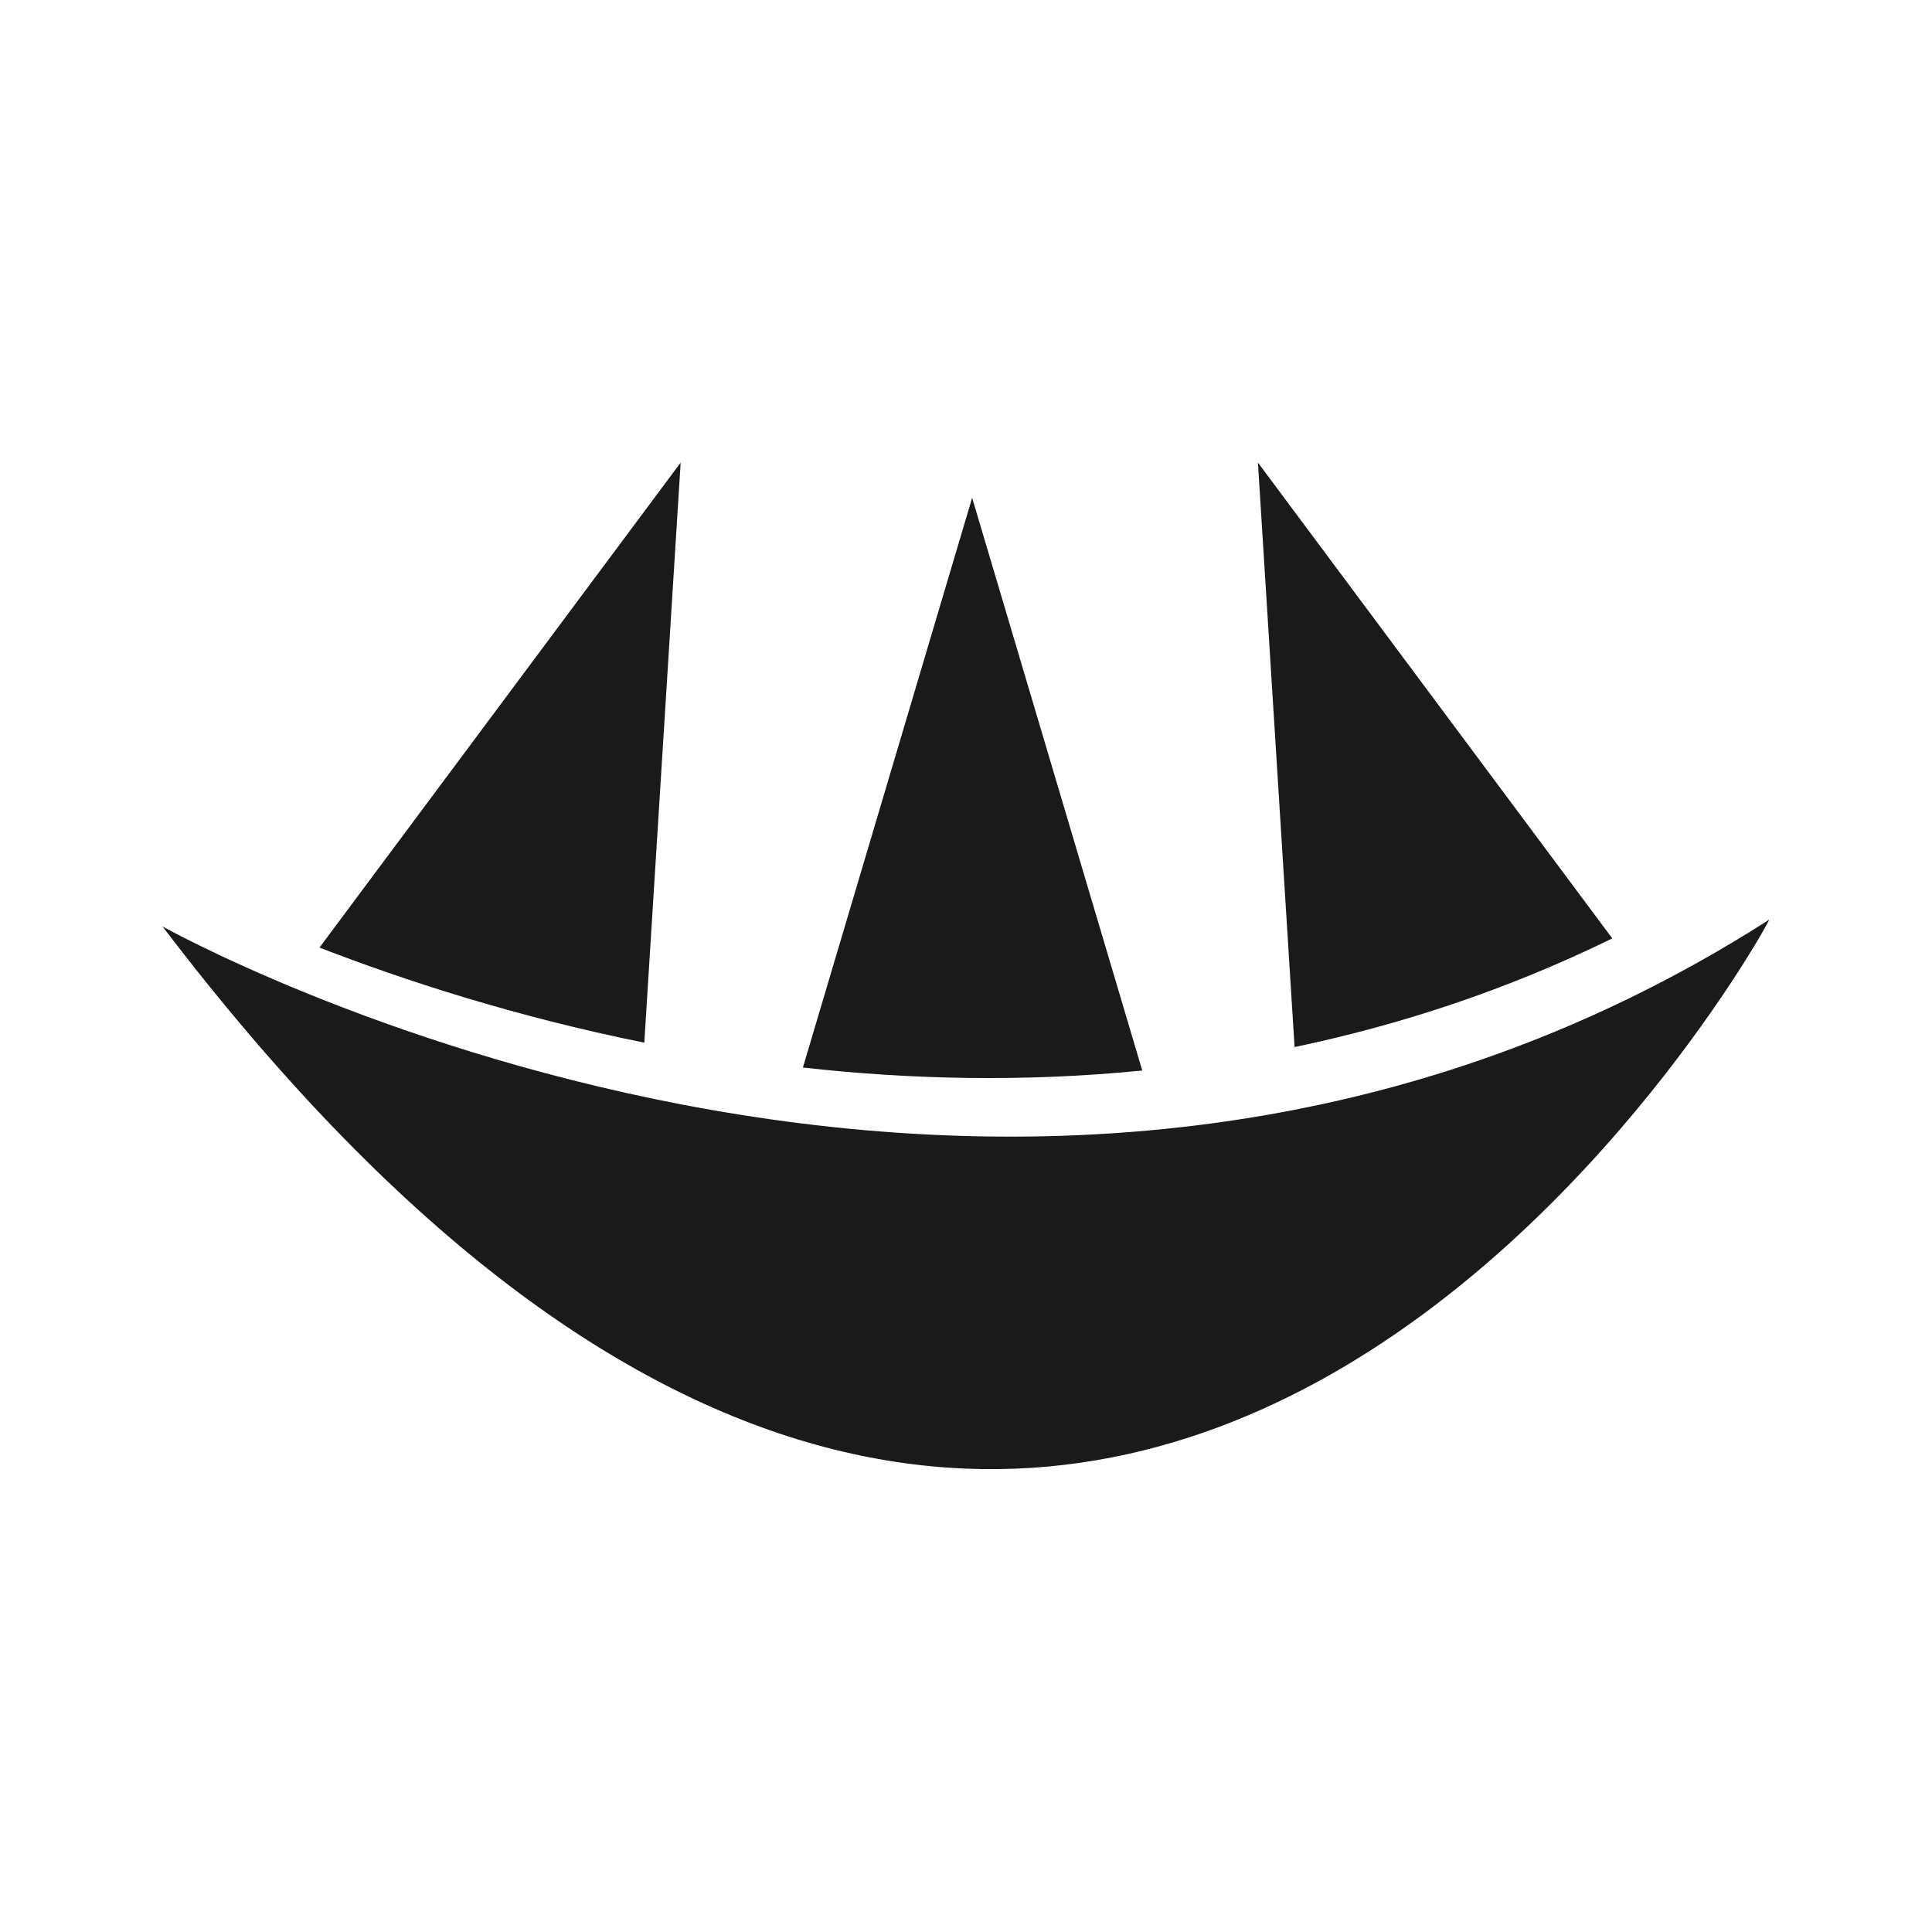 <?xml version="1.0" encoding="UTF-8" standalone="no"?>
<!-- Created with Inkscape (http://www.inkscape.org/) -->

<svg
   width="1080mm"
   height="1080mm"
   viewBox="0 0 1080 1080"
   version="1.1"
   id="svg1"
   inkscape:version="1.3.2 (091e20e, 2023-11-25, custom)"
   xml:space="preserve"
   inkscape:export-filename="FILSEA.png"
   inkscape:export-xdpi="96"
   inkscape:export-ydpi="96"
   sodipodi:docname="FILSEA.svg"
   xmlns:inkscape="http://www.inkscape.org/namespaces/inkscape"
   xmlns:sodipodi="http://sodipodi.sourceforge.net/DTD/sodipodi-0.dtd"
   xmlns="http://www.w3.org/2000/svg"
   xmlns:svg="http://www.w3.org/2000/svg"><sodipodi:namedview
     id="namedview1"
     pagecolor="#ffffff"
     bordercolor="#000000"
     borderopacity="0.25"
     inkscape:showpageshadow="2"
     inkscape:pageopacity="0.0"
     inkscape:pagecheckerboard="0"
     inkscape:deskcolor="#d1d1d1"
     inkscape:document-units="mm"
     showgrid="false"
     inkscape:zoom="0.088174197"
     inkscape:cx="1531.0602"
     inkscape:cy="1638.8014"
     inkscape:window-width="1366"
     inkscape:window-height="705"
     inkscape:window-x="-8"
     inkscape:window-y="-8"
     inkscape:window-maximized="1"
     inkscape:current-layer="g6-9" /><defs
     id="defs1" /><g
     inkscape:label="Layer 1"
     inkscape:groupmode="layer"
     id="layer1"><g
       id="g6-9"
       transform="matrix(2.786,0,0,2.786,-135.593,-172.542)"><g
         id="g5-1"
         transform="translate(0,39.424)"><path
           style="fill:#1a1a1a;stroke:#ee8f00;stroke-width:0"
           d="m 81.279,208.399 c 0,0 170.818,95.799 322.382,-1.369 0.403,0.262 -135.512,247.043 -322.382,1.369 z"
           id="path1-1" /><path
           id="path2-6"
           style="fill:#1a1a1a;stroke:#ee8f00;stroke-width:0"
           inkscape:transform-center-x="6.7547921e-06"
           inkscape:transform-center-y="-19.629002"
           d="m 185.244,115.324 -72.472,97.316 c 17.057,6.592 39.205,13.836 65.174,19.073 z m 115.827,0 7.354,117.276 c 21.065,-4.421 42.474,-11.382 63.745,-21.804 z m -57.343,7.064 -33.957,114.315 c 21.374,2.4 44.321,2.972 68.093,0.604 z" /></g></g></g></svg>
